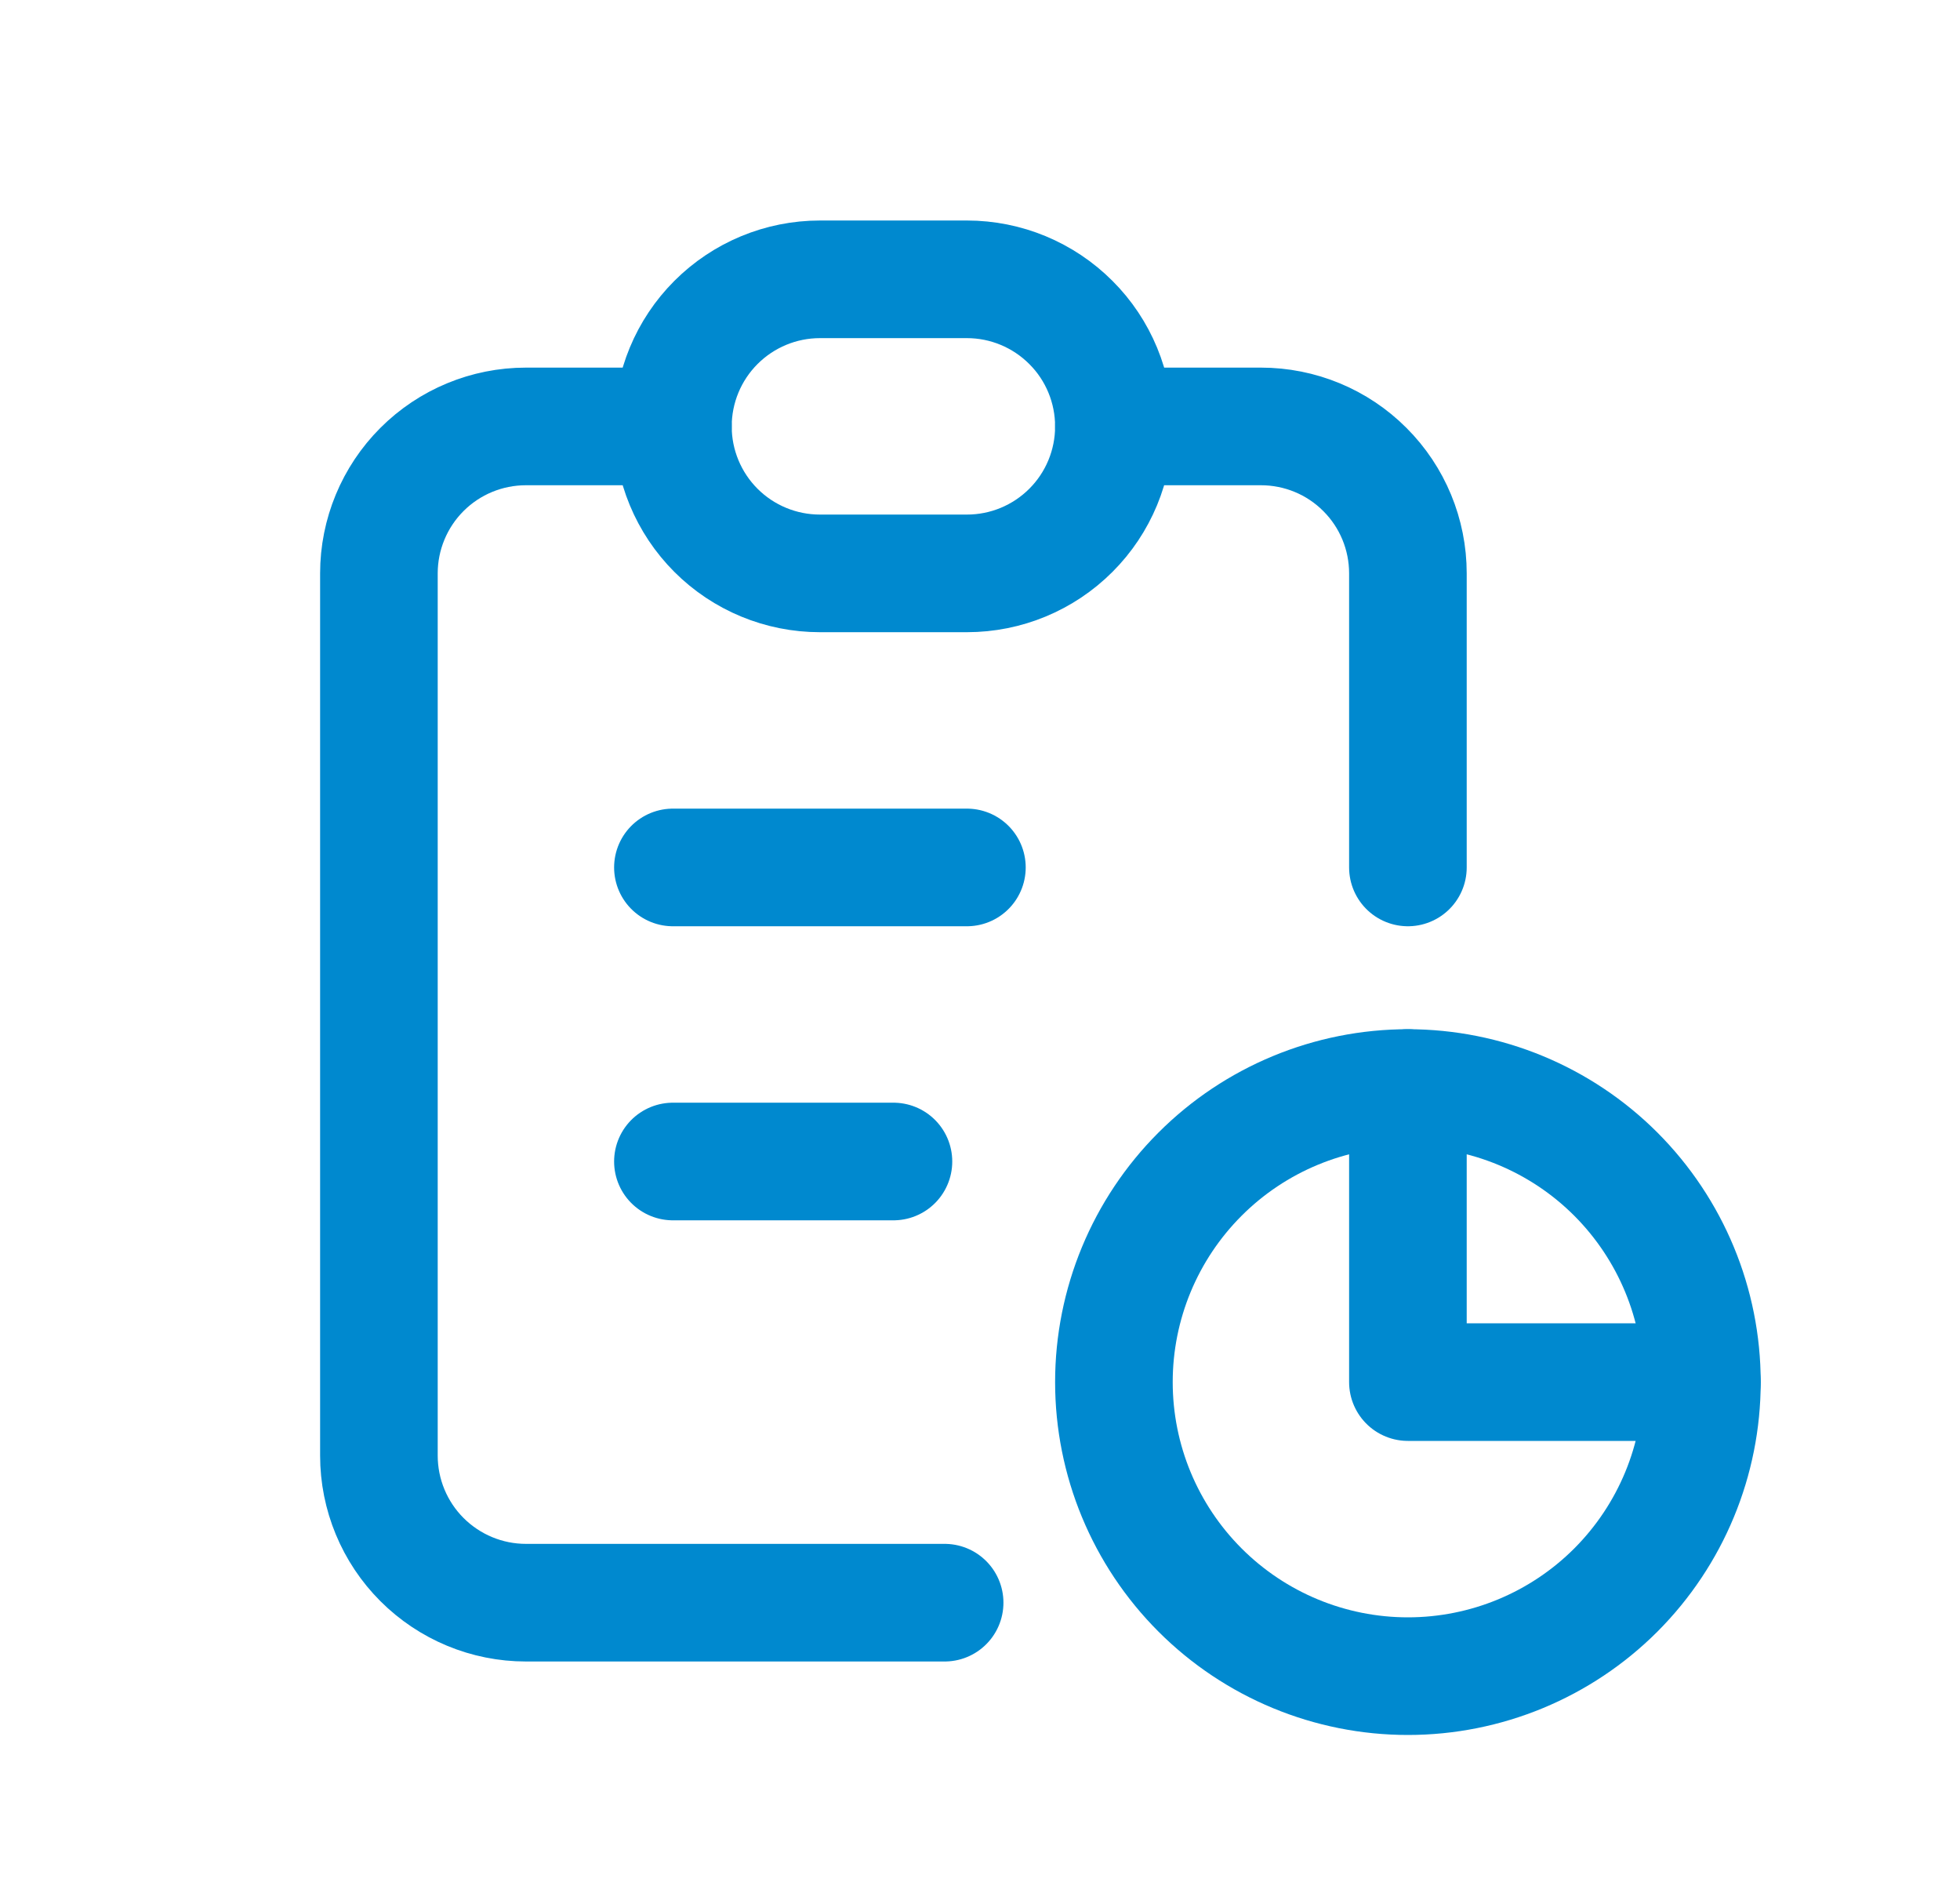 <svg width="25" height="24" viewBox="0 0 25 24" fill="none" xmlns="http://www.w3.org/2000/svg">
<path d="M8.583 5.438H6.708C6.211 5.438 5.734 5.635 5.382 5.987C5.031 6.338 4.833 6.815 4.833 7.312V18.562C4.833 19.06 5.031 19.537 5.382 19.888C5.734 20.24 6.211 20.438 6.708 20.438H12.049" stroke="#0089CF" stroke-width="1.5" stroke-linecap="round" stroke-linejoin="round"/>
<path d="M17.958 13.875V17.625H21.708" stroke="#0089CF" stroke-width="1.5" stroke-linecap="round" stroke-linejoin="round"/>
<path d="M17.958 11.062V7.312C17.958 6.815 17.761 6.338 17.409 5.987C17.058 5.635 16.581 5.438 16.083 5.438H14.208" stroke="#0089CF" stroke-width="1.5" stroke-linecap="round" stroke-linejoin="round"/>
<path d="M8.583 5.438C8.583 4.94 8.781 4.463 9.132 4.112C9.484 3.76 9.961 3.562 10.458 3.562H12.333C12.831 3.562 13.307 3.76 13.659 4.112C14.011 4.463 14.208 4.94 14.208 5.438C14.208 5.935 14.011 6.412 13.659 6.763C13.307 7.115 12.831 7.312 12.333 7.312H10.458C9.961 7.312 9.484 7.115 9.132 6.763C8.781 6.412 8.583 5.935 8.583 5.438Z" stroke="#0089CF" stroke-width="1.5" stroke-linecap="round" stroke-linejoin="round"/>
<path d="M14.208 17.625C14.208 18.62 14.603 19.573 15.307 20.277C16.01 20.98 16.964 21.375 17.958 21.375C18.953 21.375 19.907 20.98 20.61 20.277C21.313 19.573 21.708 18.62 21.708 17.625C21.708 16.63 21.313 15.677 20.61 14.973C19.907 14.27 18.953 13.875 17.958 13.875C16.964 13.875 16.01 14.27 15.307 14.973C14.603 15.677 14.208 16.63 14.208 17.625Z" stroke="#0089CF" stroke-width="1.5" stroke-linecap="round" stroke-linejoin="round"/>
<path d="M8.583 11.062H12.333" stroke="#0089CF" stroke-width="1.5" stroke-linecap="round" stroke-linejoin="round"/>
<path d="M8.583 14.812H11.396" stroke="#0089CF" stroke-width="1.5" stroke-linecap="round" stroke-linejoin="round"/>
</svg>
